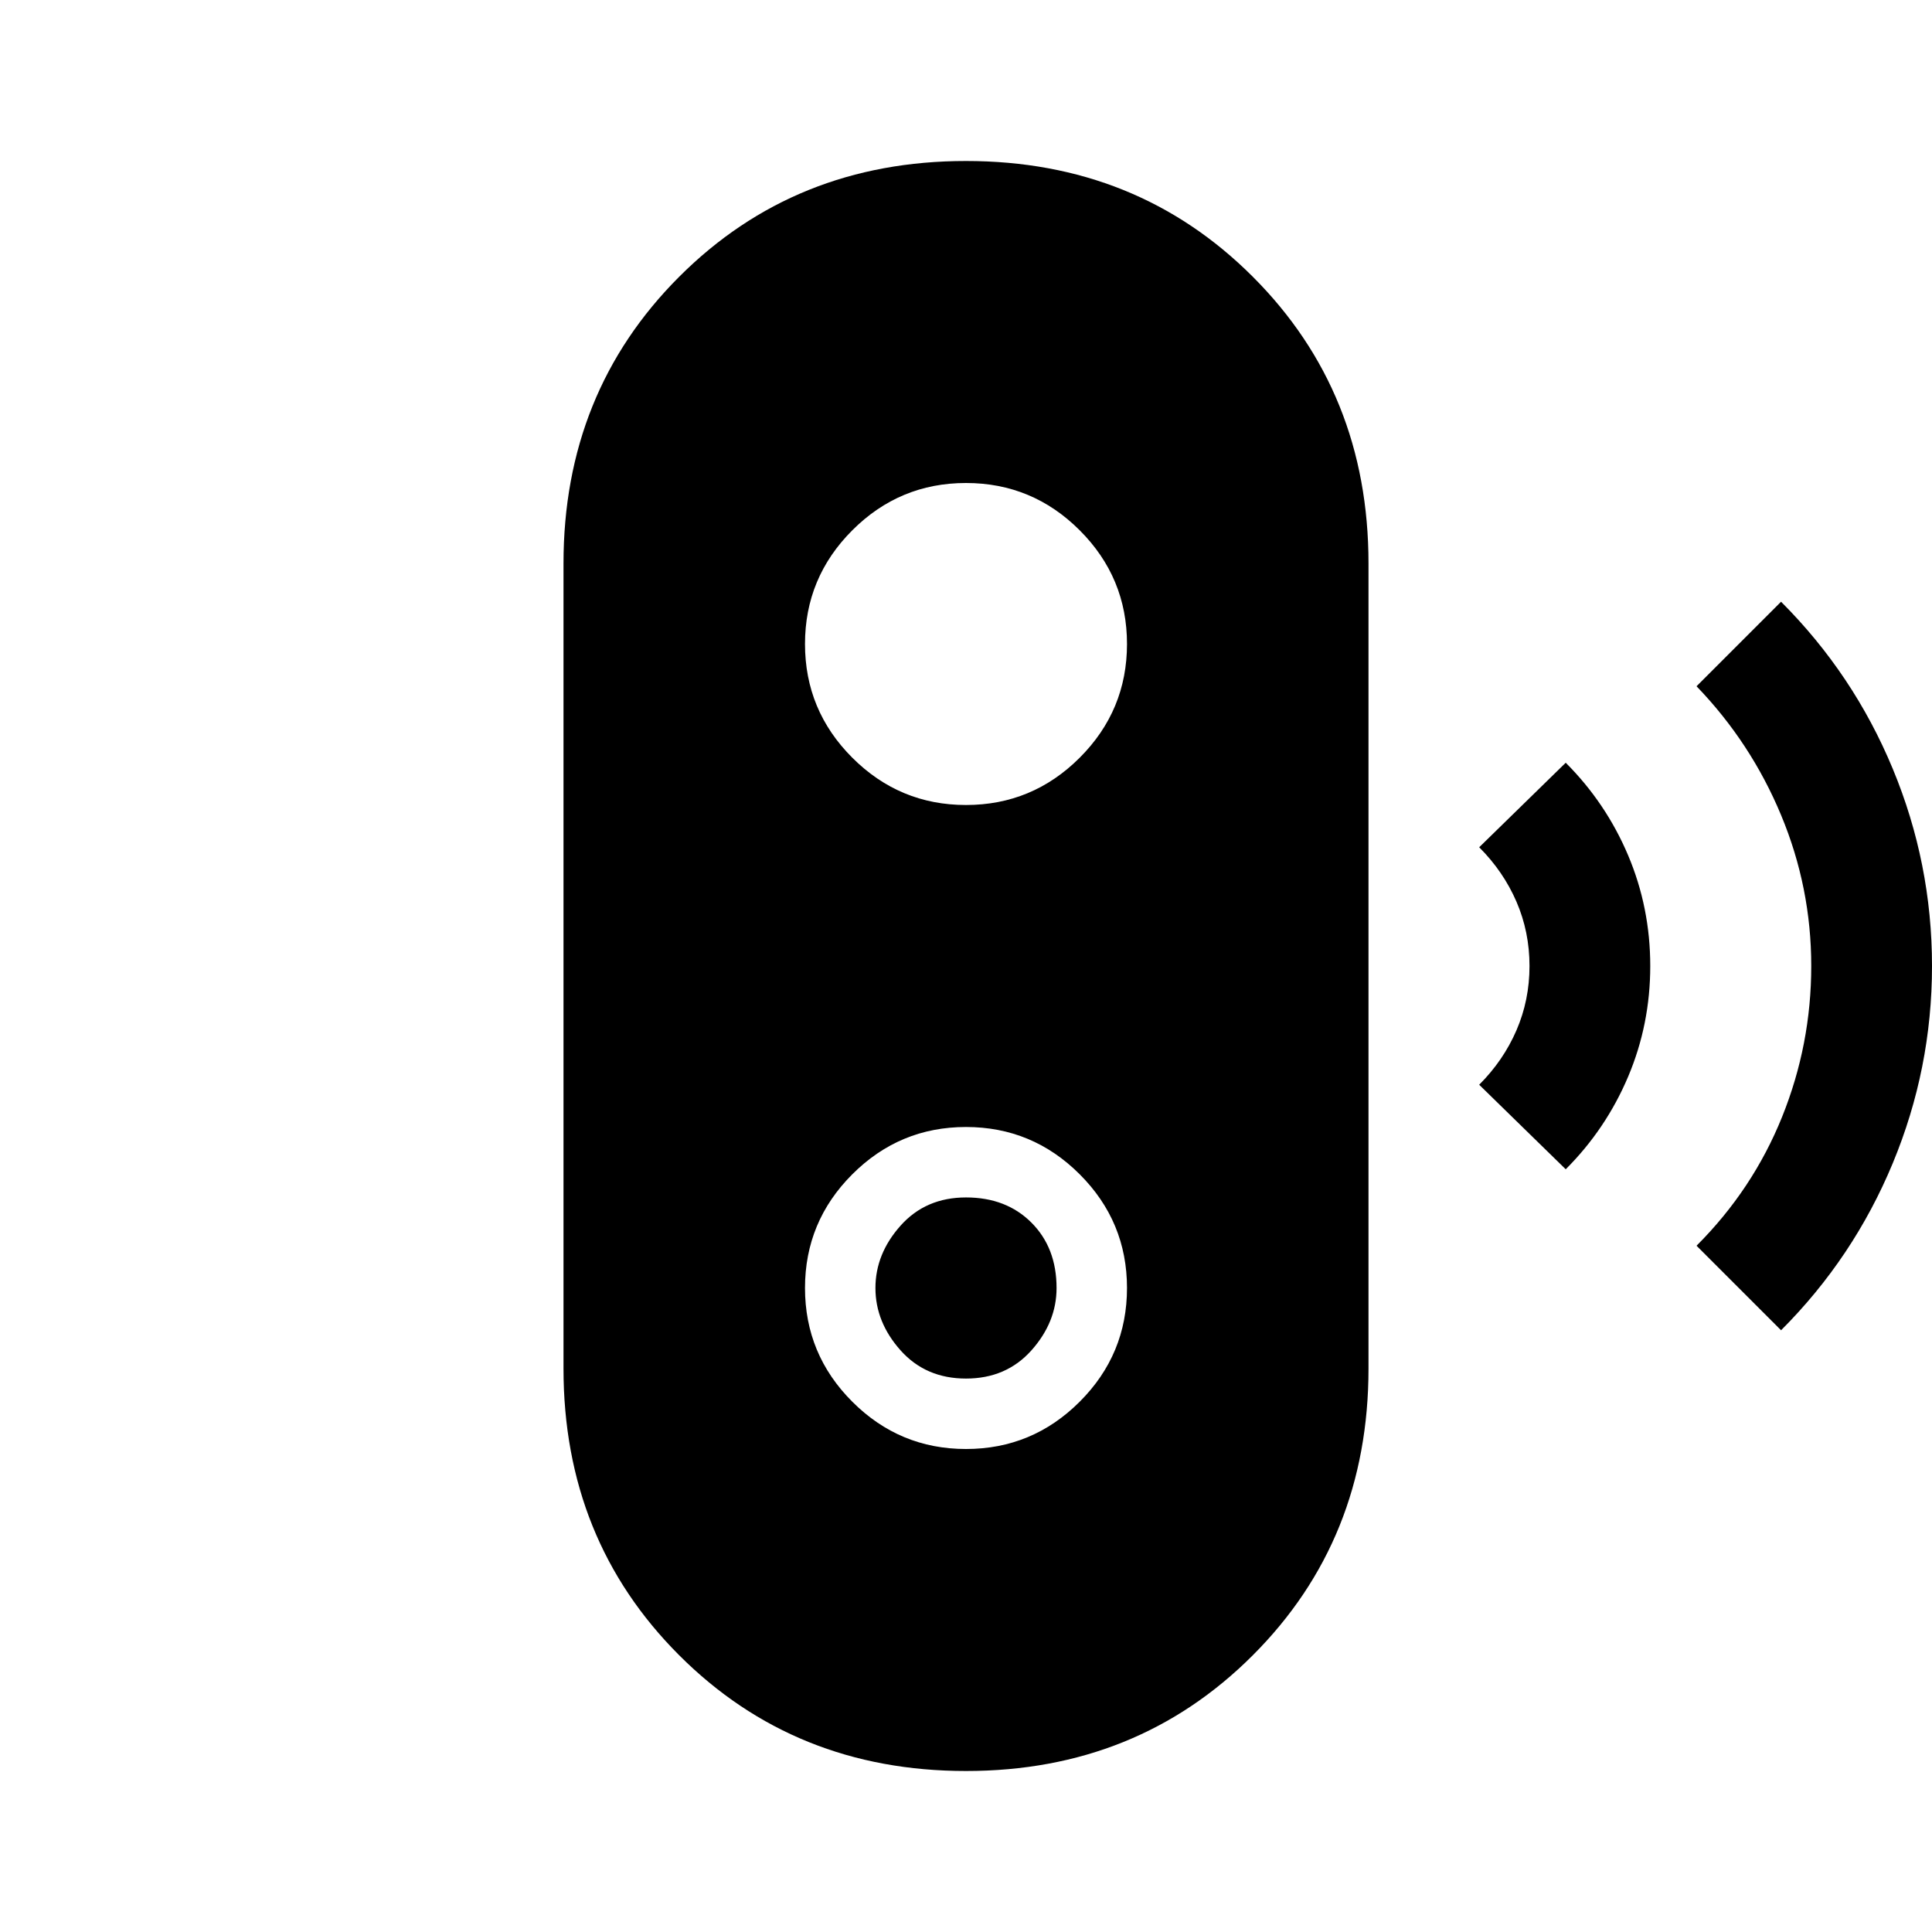 <svg xmlns="http://www.w3.org/2000/svg" height="48" width="48"><path d="m44.25 33.05-2.1-2.1q1.4-1.4 2.125-3.2Q45 25.95 45 24t-.75-3.75q-.75-1.8-2.1-3.2l2.1-2.1q1.8 1.8 2.775 4.15Q48 21.45 48 24q0 2.55-.975 4.9-.975 2.35-2.775 4.15Zm-5.35-4-2.15-2.1q.6-.6.925-1.35Q38 24.85 38 24q0-.85-.325-1.6-.325-.75-.925-1.35l2.15-2.1q1 1 1.55 2.3.55 1.3.55 2.75t-.55 2.75q-.55 1.3-1.55 2.3ZM24 44q-4.25 0-7.125-2.875T14 34V14q0-4.25 2.875-7.125T24 4q4.25 0 7.125 2.875T34 14v20q0 4.25-2.875 7.125T24 44Zm0-8q1.65 0 2.825-1.175Q28 33.65 28 32q0-1.65-1.175-2.825Q25.65 28 24 28q-1.65 0-2.825 1.175Q20 30.35 20 32q0 1.65 1.175 2.825Q22.35 36 24 36Zm0-1.75q-1 0-1.625-.7T21.75 32q0-.85.625-1.55.625-.7 1.625-.7t1.625.625Q26.25 31 26.25 32q0 .85-.625 1.55-.625.7-1.625.7ZM24 20q1.65 0 2.825-1.175Q28 17.65 28 16q0-1.65-1.175-2.825Q25.65 12 24 12q-1.65 0-2.825 1.175Q20 14.35 20 16q0 1.65 1.175 2.825Q22.35 20 24 20Z"/></svg>